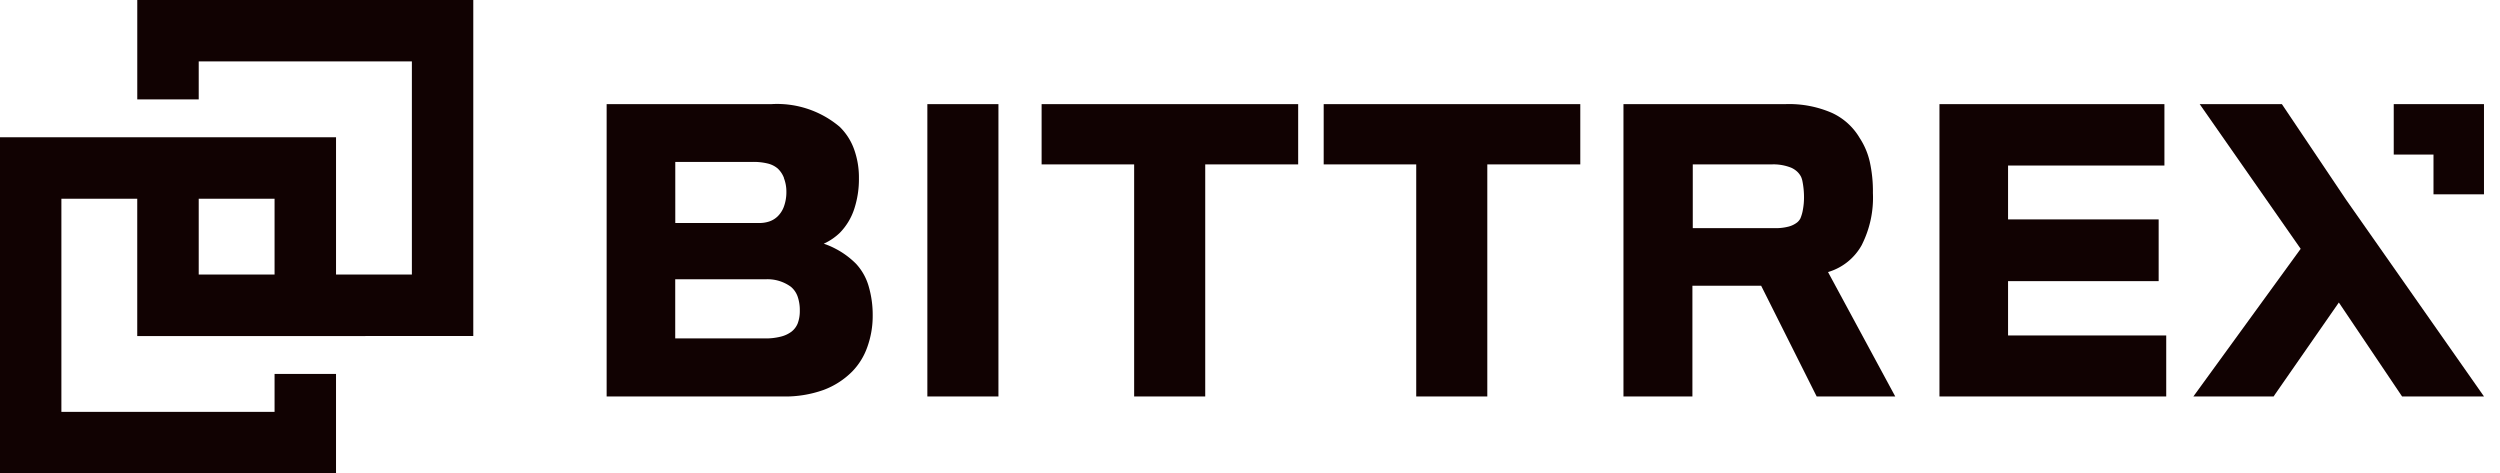 <svg xmlns="http://www.w3.org/2000/svg" xmlns:xlink="http://www.w3.org/1999/xlink" width="164.805" height="31.2" viewBox="0 0 164.805 31.2">
  <defs>
    <clipPath id="clip-path">
      <rect id="Rectangle_3776" data-name="Rectangle 3776" width="164.805" height="31.2" fill="#fff"/>
    </clipPath>
  </defs>
  <g id="bittrex-logo-global" clip-path="url(#clip-path)">
    <path id="Path_8687" data-name="Path 8687" d="M57.462,10.53a5.442,5.442,0,0,0-1.361-1,5.079,5.079,0,0,0-.772-.33l.17-.082a3.819,3.819,0,0,0,.89-.636,4.056,4.056,0,0,0,.958-1.6,6.288,6.288,0,0,0,.3-2,5.485,5.485,0,0,0-.325-1.924A3.911,3.911,0,0,0,56.384,1.5,6.384,6.384,0,0,0,51.865,0H41.016V19.272H52.647a7.535,7.535,0,0,0,2.668-.431,5.241,5.241,0,0,0,1.884-1.21,4.391,4.391,0,0,0,1-1.616,6.044,6.044,0,0,0,.356-2.077,6.729,6.729,0,0,0-.264-1.926A3.667,3.667,0,0,0,57.462,10.53ZM53.2,15a1.962,1.962,0,0,1-.707.327,4.081,4.081,0,0,1-1.029.118H45.537v-3.9h5.97a2.619,2.619,0,0,1,1.648.49,1.467,1.467,0,0,1,.454.657,2.743,2.743,0,0,1,.141.928,2.32,2.32,0,0,1-.134.822A1.315,1.315,0,0,1,53.2,15ZM52.7,4.871a2.438,2.438,0,0,1,.165.888,2.8,2.8,0,0,1-.165,1,1.72,1.72,0,0,1-.422.65,1.467,1.467,0,0,1-.546.327,2.065,2.065,0,0,1-.681.1h-5.51V3.809h5.115a3.892,3.892,0,0,1,.982.106,1.582,1.582,0,0,1,.657.33,1.648,1.648,0,0,1,.415.631Z" transform="translate(-1.025 6.865)" fill="#110202"/>
    <path id="Path_8688" data-name="Path 8688" d="M57.077,19.271h4.686V0H57.077Z" transform="translate(4.056 6.864)" fill="#110202"/>
    <path id="Path_8689" data-name="Path 8689" d="M62.8,3.973H68.9v15.3h4.686V3.973h6.127V0H62.8Z" transform="translate(5.865 6.864)" fill="#110202"/>
    <path id="Path_8690" data-name="Path 8690" d="M76.925,3.973h6.1v15.3h4.686V3.973h6.13V0H76.925Z" transform="translate(10.335 6.864)" fill="#110202"/>
    <path id="Path_8691" data-name="Path 8691" d="M107.658,9.263a6.89,6.89,0,0,0,.723-3.4,8.981,8.981,0,0,0-.207-2.063,4.8,4.8,0,0,0-.666-1.568A4.114,4.114,0,0,0,105.682.58,7.081,7.081,0,0,0,102.643,0H91.937V19.272h4.545v-7.3h4.531l3.66,7.3h5.18l-4.431-8.2a3.746,3.746,0,0,0,2.237-1.806ZM103.6,7.537a.856.856,0,0,1-.212.261,1.567,1.567,0,0,1-.582.28,3.35,3.35,0,0,1-.858.1H96.506V3.974h5.209a3.152,3.152,0,0,1,1.275.217,1.454,1.454,0,0,1,.395.257,1.245,1.245,0,0,1,.266.358,1.479,1.479,0,0,1,.076.235,5.457,5.457,0,0,1,.112,1.152,4.325,4.325,0,0,1-.066.725A2.591,2.591,0,0,1,103.6,7.537Z" transform="translate(15.085 6.863)" fill="#110202"/>
    <path id="Path_8692" data-name="Path 8692" d="M103.881,7.036h0Z" transform="translate(-2.596 -0.176)" fill="#020003"/>
    <path id="Path_8693" data-name="Path 8693" d="M112.284,11.669h9.928V7.6h-9.928V4.046h10.308V0h-14.83V19.271h14.949v-4.02H112.284Z" transform="translate(20.091 6.864)" fill="#110202"/>
    <path id="Path_8694" data-name="Path 8694" d="M41.1,32h0Z" transform="translate(-1.027 -0.8)" fill="#1c6fe8"/>
    <path id="Path_8701" data-name="Path 8701" d="M31.2,22.151V0H9.049V6.553H13.1V4.047H27.152V18.1h-5V9.051H0V31.2H22.151V24.651H18.1v2.5H4.047V13.1h5v9.054ZM18.1,18.1h-5V13.1h5Z" fill="#110202"/>
    <path id="Path_8702" data-name="Path 8702" d="M132.593,9.222l-2.042-2.911L126.312,0h-5.418l6.657,9.538-7.073,9.733h5.29l.1-.151,4.2-6.043,4.168,6.194h5.4Z" transform="translate(24.114 6.864)" fill="#110202"/>
    <path id="Path_8703" data-name="Path 8703" d="M130.463,3.325h2.685V5.946h3.328V0h-5.949V3.325Z" transform="translate(27.273 6.864)" fill="#110202"/>
  </g>
</svg>
